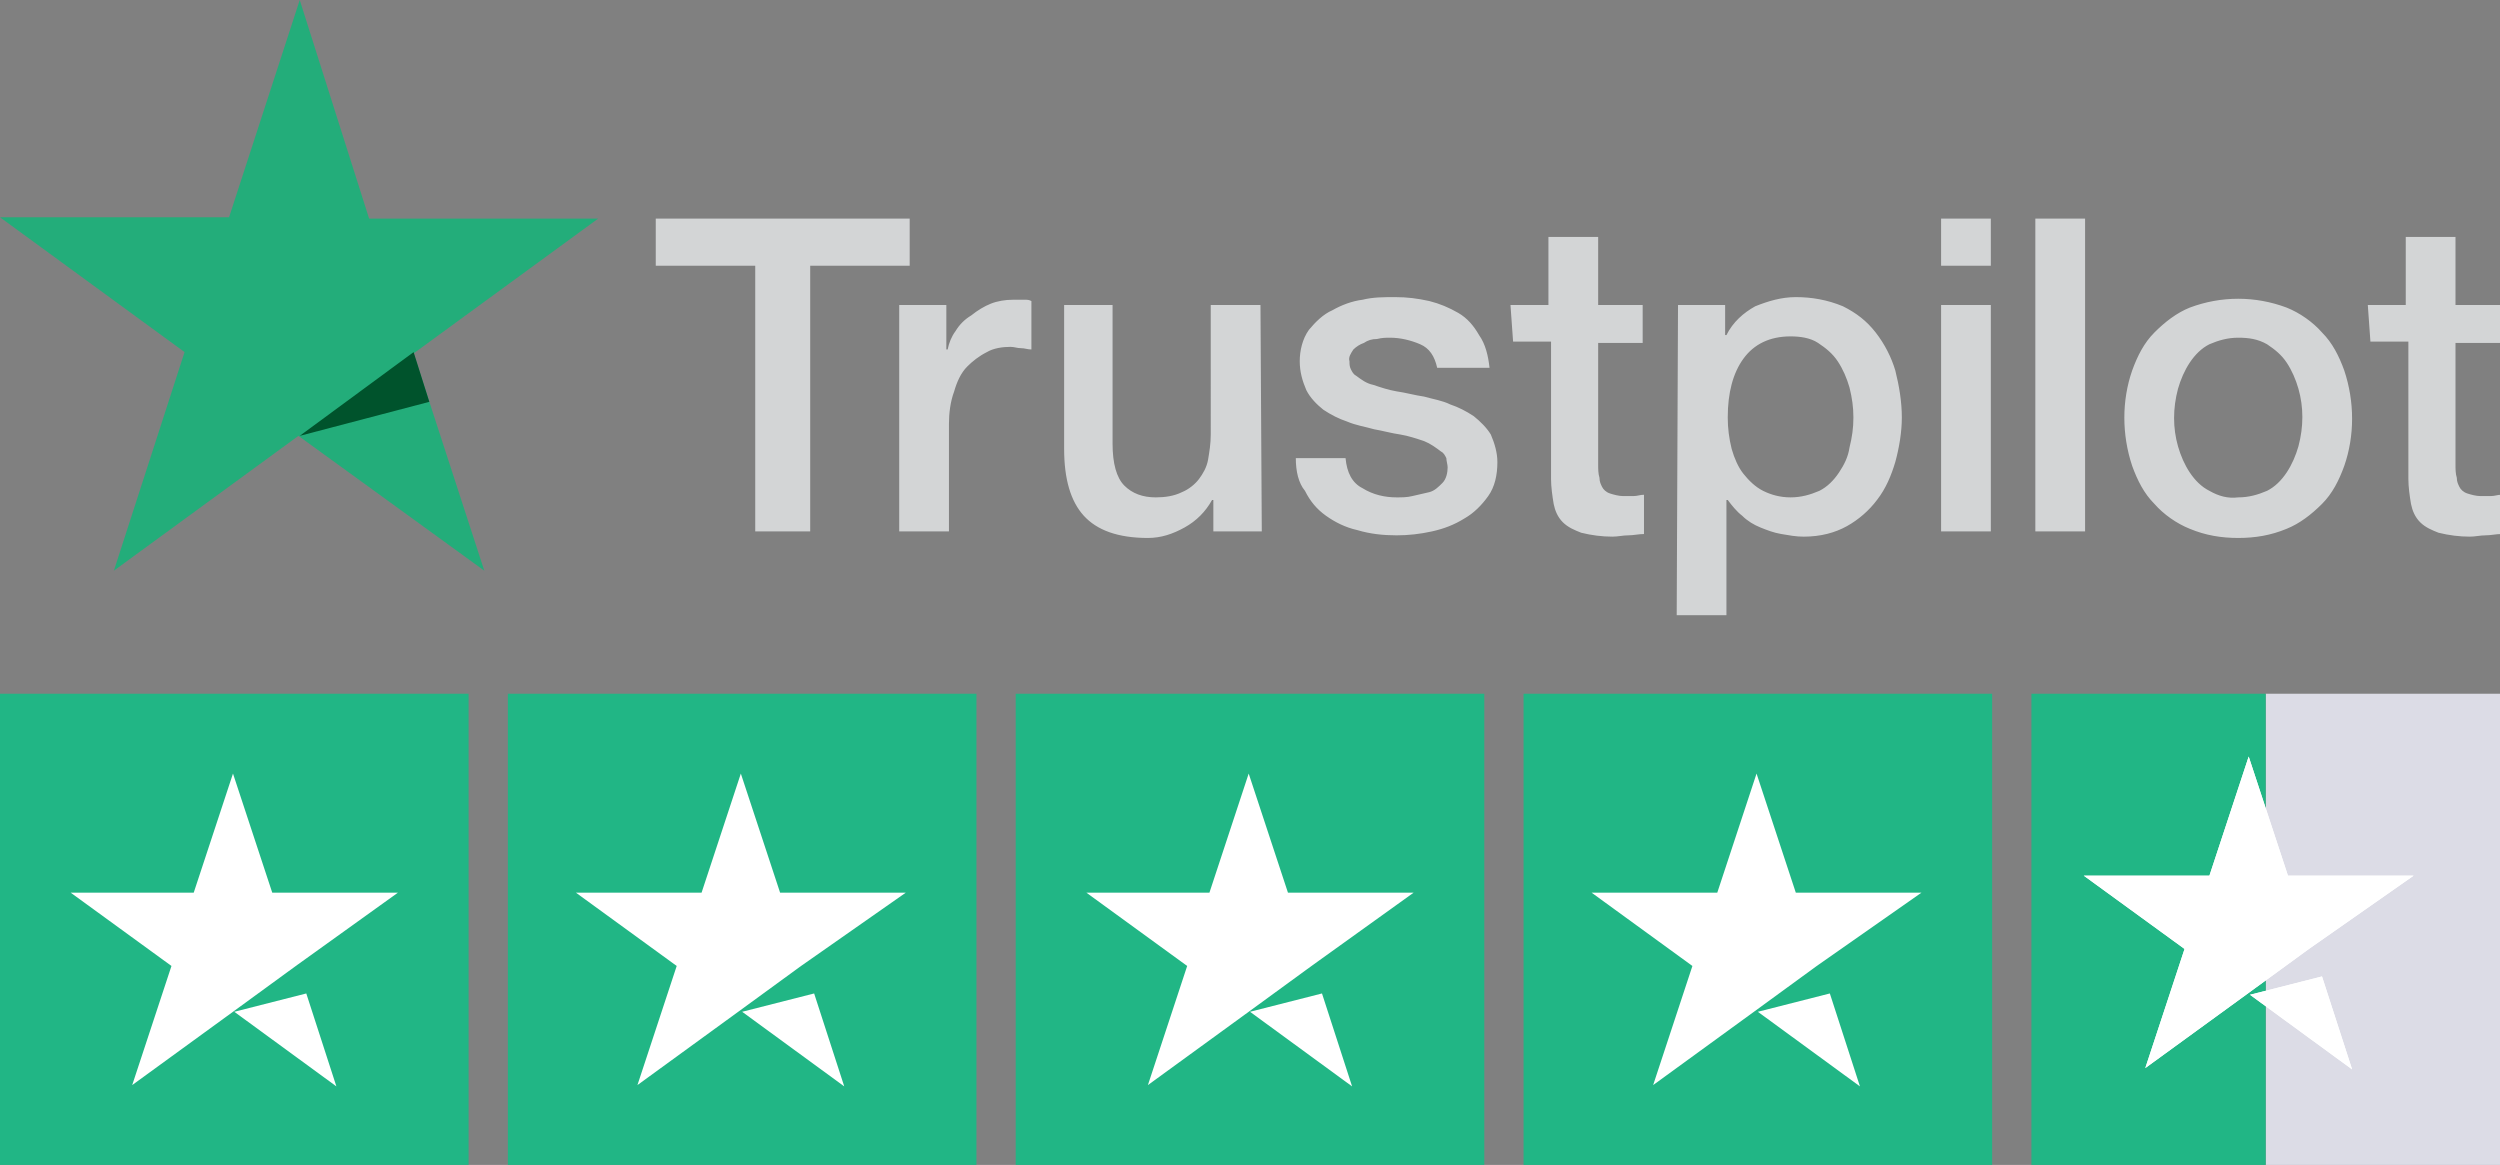 <?xml version="1.0" encoding="utf-8"?>
<!-- Generator: Adobe Illustrator 26.0.0, SVG Export Plug-In . SVG Version: 6.00 Build 0)  -->
<svg version="1.1" id="Layer_1" xmlns="http://www.w3.org/2000/svg" xmlns:xlink="http://www.w3.org/1999/xlink" x="0px" y="0px"
	 viewBox="0 0 191 89" style="enable-background:new 0 0 191 89;" xml:space="preserve">
<rect x="0" y="0" width="191" height="89" fill="#808080" stroke="none"/>
<style type="text/css">
	.st0{fill:#DCDCE6;}
	.st1{fill:#21B685;}
	.st2{fill:#FFFFFF;}
	.st3{clip-path:url(#SVGID_00000156584383123850858090000008232466098172886457_);}
	.st4{fill:#D3D5D6;}
	.st5{fill:#23AD7A;}
	.st6{fill:#00532C;}
</style>
<path class="st0" d="M191,53h-17.9v36H191V53z"/>
<path class="st1" d="M173.1,53h-17.9v36h17.9V53z"/>
<path class="st1" d="M35.8,53H0v36h35.8V53z"/>
<path class="st1" d="M74.6,53H38.8v36h35.8V53z"/>
<path class="st1" d="M113.4,53H77.6v36h35.8V53z"/>
<path class="st1" d="M152.2,53h-35.8v36h35.8V53z"/>
<path class="st2" d="M17.9,77.3l5.5-1.4l2.3,7.1L17.9,77.3z M30.4,68.2h-9.6l-3-9.1l-3,9.1H5.4l7.7,5.6l-3,9.1l7.7-5.6l4.8-3.5
	L30.4,68.2z"/>
<path class="st2" d="M56.7,77.3l5.5-1.4l2.3,7.1L56.7,77.3z M69.2,68.2h-9.6l-3-9.1l-3,9.1h-9.6l7.7,5.6l-3,9.1l7.7-5.6l4.8-3.5
	L69.2,68.2z"/>
<path class="st2" d="M95.5,77.3l5.5-1.4l2.3,7.1L95.5,77.3z M108,68.2h-9.6l-3-9.1l-3,9.1H83l7.7,5.6l-3,9.1l7.7-5.6l4.8-3.5
	L108,68.2z"/>
<path class="st2" d="M134.3,77.3l5.5-1.4l2.3,7.1L134.3,77.3z M146.8,68.2h-9.6l-3-9.1l-3,9.1h-9.6l7.7,5.6l-3,9.1l7.7-5.6l4.8-3.5
	L146.8,68.2z"/>
<path class="st2" d="M171.9,76l5.5-1.4l2.3,7.1L171.9,76z M184.4,66.9h-9.6l-3-9.1l-3,9.1h-9.6l7.7,5.6l-3,9.1l7.7-5.6l4.8-3.5
	L184.4,66.9z"/>
<g>
	<defs>
		<rect id="SVGID_1_" width="191" height="47"/>
	</defs>
	<clipPath id="SVGID_00000116193495103772784880000013367567619276978066_">
		<use xlink:href="#SVGID_1_"  style="overflow:visible;"/>
	</clipPath>
	<g style="clip-path:url(#SVGID_00000116193495103772784880000013367567619276978066_);">
		<path class="st4" d="M50.2,16.7h19.3v3.6h-7.6v20.3h-4.2V20.3h-7.6V16.7z M68.7,23.3h3.6v3.4h0.1c0.1-0.5,0.3-1,0.6-1.4
			c0.3-0.5,0.7-0.9,1.2-1.2c0.5-0.4,1-0.7,1.5-0.9c0.5-0.2,1.1-0.3,1.7-0.3c0.3,0,0.6,0,0.9,0c0.2,0,0.3,0,0.5,0.1v3.7
			c-0.3,0-0.5-0.1-0.8-0.1c-0.3,0-0.5-0.1-0.8-0.1c-0.6,0-1.3,0.1-1.8,0.4c-0.6,0.3-1.1,0.7-1.5,1.1c-0.5,0.5-0.8,1.2-1,1.9
			c-0.3,0.8-0.4,1.7-0.4,2.5v8.2h-3.8V23.3z M96.4,40.6h-3.7v-2.4h-0.1c-0.5,0.9-1.2,1.6-2.1,2.1c-0.9,0.5-1.8,0.8-2.8,0.8
			c-2.3,0-3.9-0.6-4.9-1.7s-1.5-2.8-1.5-5.1v-11H85v10.6c0,1.5,0.3,2.6,0.9,3.2c0.6,0.6,1.4,0.9,2.4,0.9c0.7,0,1.4-0.1,2-0.4
			c0.5-0.2,1-0.6,1.3-1c0.3-0.4,0.6-0.9,0.7-1.5c0.1-0.6,0.2-1.2,0.2-1.9V23.3h3.8L96.4,40.6z M102.8,35c0.1,1.1,0.5,1.9,1.3,2.3
			c0.8,0.5,1.7,0.7,2.6,0.7c0.4,0,0.8,0,1.2-0.1c0.4-0.1,0.9-0.2,1.3-0.3c0.4-0.1,0.7-0.4,1-0.7c0.3-0.3,0.4-0.8,0.4-1.2
			c0-0.2-0.1-0.5-0.1-0.7c-0.1-0.2-0.2-0.4-0.4-0.5c-0.4-0.3-0.8-0.6-1.3-0.8c-0.6-0.2-1.2-0.4-1.8-0.5c-0.7-0.1-1.4-0.3-2-0.4
			c-0.7-0.2-1.4-0.3-2.1-0.6c-0.6-0.2-1.2-0.5-1.8-0.9c-0.5-0.4-1-0.9-1.3-1.5c-0.3-0.7-0.5-1.4-0.5-2.2c0-0.8,0.2-1.7,0.7-2.4
			c0.5-0.6,1.1-1.2,1.8-1.5c0.7-0.4,1.5-0.7,2.3-0.8c0.8-0.2,1.6-0.2,2.5-0.2c0.9,0,1.7,0.1,2.6,0.3c0.8,0.2,1.5,0.5,2.2,0.9
			c0.7,0.4,1.2,1,1.6,1.7c0.5,0.7,0.7,1.6,0.8,2.5h-4c-0.2-0.9-0.6-1.5-1.3-1.8c-0.7-0.3-1.5-0.5-2.3-0.5c-0.3,0-0.6,0-1,0.1
			c-0.4,0-0.7,0.1-1,0.3c-0.3,0.1-0.6,0.3-0.8,0.5c-0.2,0.3-0.4,0.6-0.3,0.9c0,0.2,0,0.4,0.1,0.6s0.2,0.4,0.4,0.5
			c0.4,0.3,0.8,0.6,1.3,0.7c0.6,0.2,1.2,0.4,1.8,0.5c0.7,0.1,1.4,0.3,2.1,0.4c0.7,0.2,1.4,0.3,2,0.6c0.6,0.2,1.2,0.5,1.8,0.9
			c0.5,0.4,1,0.9,1.3,1.4c0.3,0.7,0.5,1.4,0.5,2.1c0,1-0.2,1.9-0.7,2.6c-0.5,0.7-1.1,1.3-1.8,1.7c-0.8,0.5-1.6,0.8-2.5,1
			c-0.9,0.2-1.8,0.3-2.7,0.3c-1,0-2-0.1-3-0.4c-0.9-0.2-1.7-0.6-2.4-1.1c-0.7-0.5-1.2-1.1-1.6-1.9C99.2,36.9,99,36,99,35H102.8z
			 M115.4,23.3h2.9v-5.2h3.8v5.2h3.4v2.9h-3.4v9.3c0,0.3,0,0.7,0.1,1c0,0.3,0.1,0.5,0.2,0.7c0.1,0.2,0.3,0.4,0.6,0.5
			c0.3,0.1,0.7,0.2,1,0.2c0.3,0,0.5,0,0.8,0c0.3,0,0.5-0.1,0.8-0.1v3c-0.4,0-0.8,0.1-1.2,0.1c-0.4,0-0.8,0.1-1.2,0.1
			c-0.8,0-1.6-0.1-2.4-0.3c-0.5-0.2-1-0.4-1.4-0.8c-0.4-0.4-0.6-0.9-0.7-1.4c-0.1-0.6-0.2-1.3-0.2-1.9V26.1h-2.9L115.4,23.3z
			 M128.2,23.3h3.6v2.3h0.1c0.5-1,1.3-1.7,2.2-2.2c1-0.4,2-0.7,3.1-0.7c1.2,0,2.4,0.2,3.6,0.7c1,0.5,1.8,1.1,2.5,2
			c0.7,0.9,1.2,1.9,1.5,2.9c0.3,1.2,0.5,2.4,0.5,3.6c0,1.1-0.2,2.3-0.5,3.4c-0.3,1-0.7,2-1.4,2.9c-0.6,0.8-1.4,1.5-2.3,2
			c-0.9,0.5-2,0.8-3.3,0.8c-0.6,0-1.1-0.1-1.7-0.2c-0.6-0.1-1.1-0.3-1.6-0.5c-0.5-0.2-1-0.5-1.4-0.9c-0.4-0.3-0.8-0.8-1.1-1.2h-0.1
			V47h-3.8L128.2,23.3z M141.6,31.9c0-0.8-0.1-1.5-0.3-2.3c-0.2-0.7-0.5-1.4-0.9-2c-0.4-0.6-0.9-1-1.5-1.4c-0.6-0.4-1.4-0.5-2.1-0.5
			c-1.6,0-2.8,0.6-3.6,1.7c-0.8,1.1-1.2,2.6-1.2,4.5c0,0.8,0.1,1.6,0.3,2.4c0.2,0.7,0.5,1.4,0.9,1.9c0.4,0.5,0.9,1,1.5,1.3
			c0.6,0.3,1.3,0.5,2.1,0.5c0.8,0,1.5-0.2,2.2-0.5c0.6-0.3,1.1-0.8,1.5-1.4c0.4-0.6,0.7-1.2,0.8-1.9
			C141.5,33.4,141.6,32.7,141.6,31.9L141.6,31.9z M148.3,16.7h3.8v3.6h-3.8L148.3,16.7z M148.3,23.3h3.8v17.3h-3.8L148.3,23.3z
			 M155.5,16.7h3.8v23.9h-3.8L155.5,16.7z M171,41.1c-1.3,0-2.5-0.2-3.7-0.7c-1-0.4-2-1.1-2.7-1.9c-0.8-0.8-1.3-1.8-1.7-2.9
			c-0.8-2.4-0.8-5,0-7.3c0.4-1.1,0.9-2.1,1.7-2.9c0.8-0.8,1.7-1.5,2.7-1.9c2.4-0.9,5-0.9,7.4,0c1,0.4,2,1.1,2.7,1.9
			c0.8,0.8,1.3,1.8,1.7,2.9c0.8,2.4,0.8,5,0,7.3c-0.4,1.1-0.9,2.1-1.7,2.9c-0.8,0.8-1.7,1.5-2.7,1.9C173.5,40.9,172.3,41.1,171,41.1
			L171,41.1z M171,38c0.8,0,1.5-0.2,2.2-0.5c0.6-0.3,1.1-0.8,1.5-1.4c0.4-0.6,0.7-1.3,0.9-2c0.4-1.5,0.4-3,0-4.4
			c-0.2-0.7-0.5-1.4-0.9-2c-0.4-0.6-0.9-1-1.5-1.4c-0.7-0.4-1.4-0.5-2.2-0.5c-0.8,0-1.5,0.2-2.2,0.5c-0.6,0.3-1.1,0.8-1.5,1.4
			c-0.4,0.6-0.7,1.3-0.9,2c-0.4,1.5-0.4,3,0,4.4c0.2,0.7,0.5,1.4,0.9,2c0.4,0.6,0.9,1.1,1.5,1.4C169.5,37.9,170.2,38.1,171,38
			L171,38z M180.9,23.3h2.9v-5.2h3.8v5.2h3.4v2.9h-3.4v9.3c0,0.3,0,0.7,0.1,1c0,0.3,0.1,0.5,0.2,0.7c0.1,0.2,0.3,0.4,0.6,0.5
			c0.3,0.1,0.7,0.2,1,0.2c0.3,0,0.5,0,0.8,0c0.3,0,0.5-0.1,0.8-0.1v3c-0.4,0-0.8,0.1-1.2,0.1c-0.4,0-0.8,0.1-1.2,0.1
			c-0.8,0-1.6-0.1-2.4-0.3c-0.5-0.2-1-0.4-1.4-0.8c-0.4-0.4-0.6-0.9-0.7-1.4c-0.1-0.6-0.2-1.3-0.2-1.9V26.1h-2.9L180.9,23.3z"/>
		<path class="st5" d="M45.7,16.7l-17.5,0L22.9,0l-5.4,16.6L0,16.6l14.1,10.3L8.7,43.6l14.1-10.3L37,43.6l-5.4-16.6L45.7,16.7z"/>
		<path class="st6" d="M32.8,30.7l-1.2-3.8l-8.7,6.4L32.8,30.7z"/>
	</g>
</g>
<path class="st2" d="M171.9,76l5.5-1.4l2.3,7.1L171.9,76z M184.4,66.9h-9.6l-3-9.1l-3,9.1h-9.6l7.7,5.6l-3,9.1l7.7-5.6l4.8-3.5
	L184.4,66.9z"/>
</svg>
